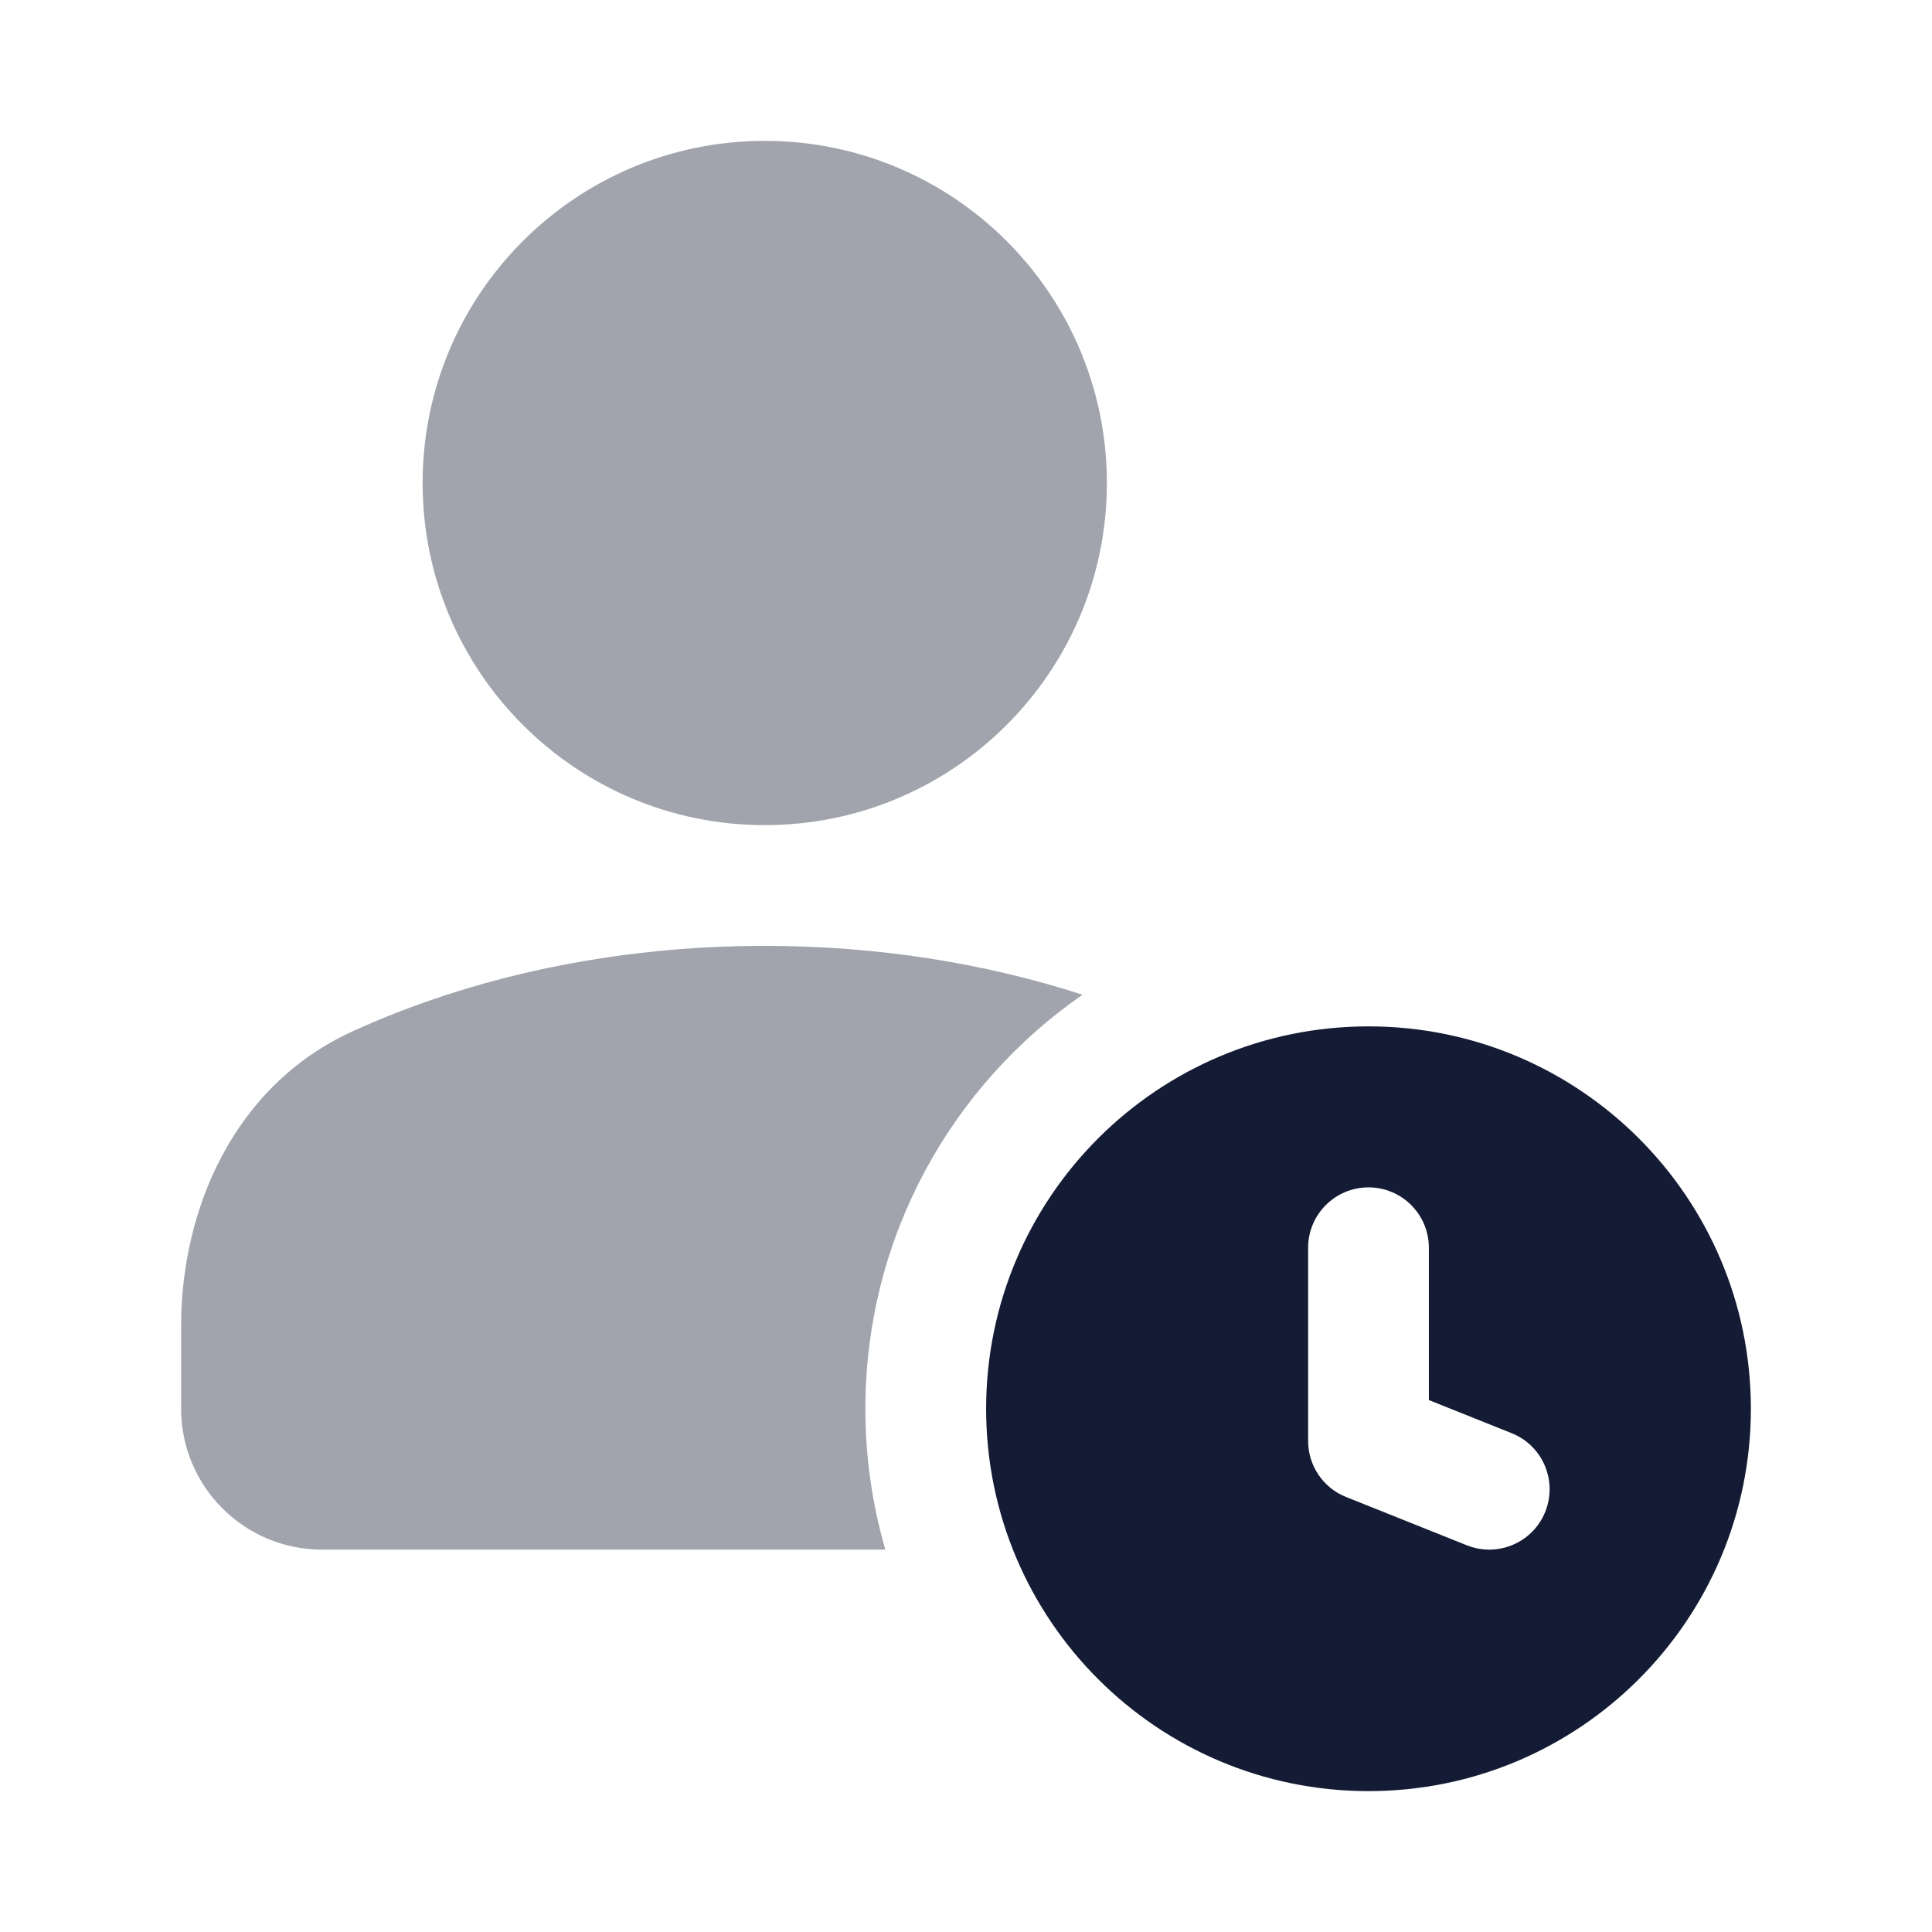 <svg width="24" height="24" viewBox="0 0 24 24" fill="none" xmlns="http://www.w3.org/2000/svg">
<path opacity="0.4" d="M5.25 6C5.25 3.653 7.153 1.75 9.5 1.75C11.847 1.75 13.75 3.653 13.75 6C13.75 8.347 11.847 10.25 9.5 10.25C7.153 10.25 5.25 8.347 5.25 6Z" fill="#141B34"/>
<path fill-rule="evenodd" clip-rule="evenodd" d="M17 12.75C14.377 12.75 12.25 14.877 12.25 17.5C12.25 20.123 14.377 22.25 17 22.25C19.623 22.25 21.75 20.123 21.75 17.5C21.75 14.877 19.623 12.75 17 12.75ZM17.75 15.5C17.75 15.086 17.414 14.75 17 14.75C16.586 14.75 16.25 15.086 16.25 15.5V17.9C16.25 18.207 16.437 18.483 16.721 18.596L18.221 19.196C18.606 19.35 19.043 19.163 19.196 18.779C19.35 18.394 19.163 17.957 18.779 17.804L17.75 17.392V15.5Z" fill="#141B34"/>
<path opacity="0.4" d="M13.447 12.357C11.818 13.485 10.75 15.368 10.75 17.5C10.75 18.108 10.837 18.695 10.998 19.25H4C3.034 19.25 2.25 18.466 2.25 17.5V16.47C2.25 15.034 2.9 13.486 4.379 12.812C5.861 12.136 7.621 11.75 9.5 11.75C10.904 11.75 12.242 11.966 13.447 12.357Z" fill="#141B34"/>
</svg>
